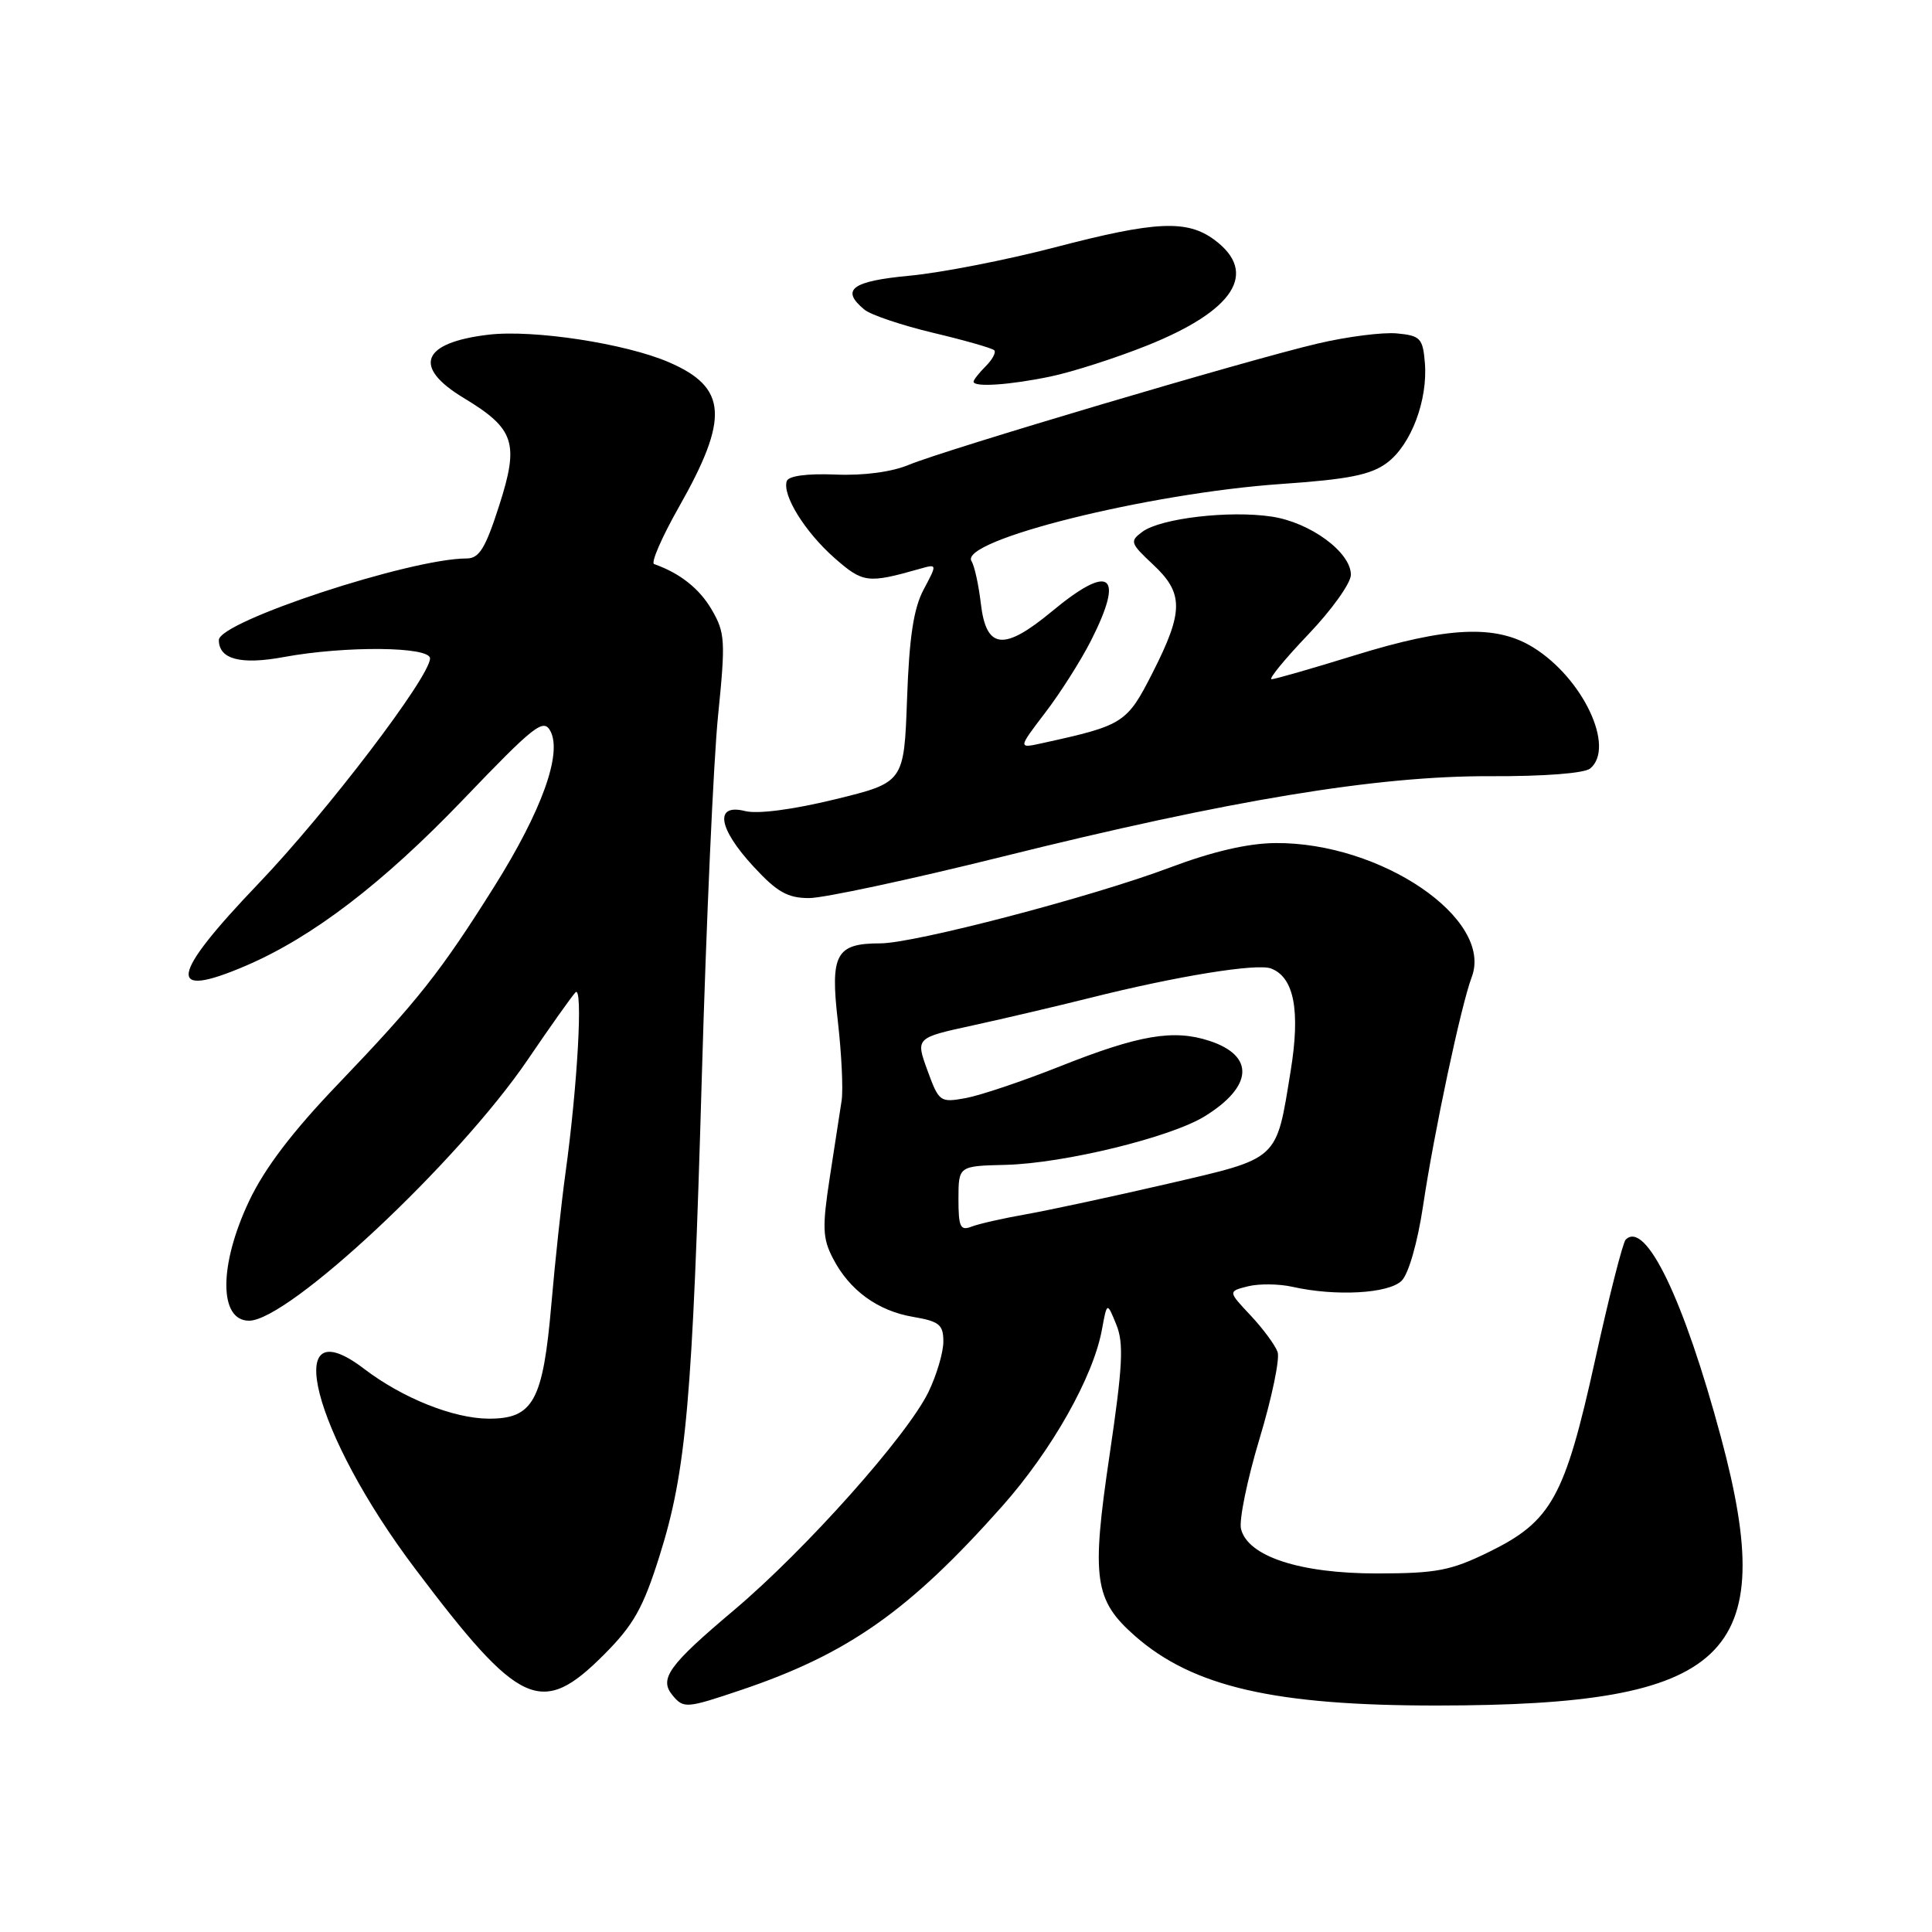 <?xml version="1.0" encoding="UTF-8" standalone="no"?>
<!DOCTYPE svg PUBLIC "-//W3C//DTD SVG 1.1//EN" "http://www.w3.org/Graphics/SVG/1.1/DTD/svg11.dtd" >
<svg xmlns="http://www.w3.org/2000/svg" xmlns:xlink="http://www.w3.org/1999/xlink" version="1.1" viewBox="0 0 256 256">
 <g >
 <path fill="currentColor"
d=" M 98.18 223.94 C 112.36 219.16 120.48 213.45 132.79 199.59 C 139.37 192.18 144.86 182.46 146.01 176.19 C 146.69 172.50 146.69 172.50 147.91 175.50 C 148.93 177.98 148.77 180.99 147.02 192.83 C 144.59 209.21 144.99 212.03 150.41 216.79 C 158.08 223.52 168.91 226.01 190.47 225.99 C 229.04 225.97 235.84 219.55 228.05 190.50 C 223.13 172.18 218.05 161.62 215.41 164.26 C 215.03 164.64 213.21 171.79 211.37 180.16 C 207.35 198.40 205.59 201.58 197.30 205.64 C 192.24 208.12 190.35 208.48 182.48 208.49 C 172.26 208.50 165.34 206.24 164.44 202.59 C 164.16 201.44 165.26 196.07 166.89 190.65 C 168.53 185.23 169.60 180.06 169.29 179.15 C 168.97 178.24 167.36 176.06 165.71 174.30 C 162.71 171.11 162.71 171.11 165.37 170.44 C 166.83 170.08 169.48 170.11 171.26 170.51 C 176.99 171.80 184.02 171.41 185.73 169.70 C 186.65 168.78 187.84 164.61 188.56 159.81 C 190.01 150.06 193.61 133.16 195.01 129.47 C 197.93 121.78 183.01 111.60 169.00 111.71 C 165.34 111.74 160.66 112.83 155.00 114.96 C 144.70 118.84 121.16 125.00 116.65 125.00 C 110.76 125.00 109.99 126.42 111.02 135.33 C 111.51 139.63 111.74 144.35 111.52 145.83 C 111.29 147.30 110.58 151.91 109.94 156.08 C 108.94 162.62 108.99 164.09 110.37 166.74 C 112.55 170.97 116.31 173.71 121.03 174.50 C 124.47 175.09 125.00 175.53 125.00 177.77 C 125.00 179.20 124.11 182.20 123.03 184.44 C 120.22 190.23 106.78 205.31 97.26 213.35 C 88.60 220.65 87.30 222.45 89.11 224.63 C 90.58 226.41 90.94 226.38 98.18 223.94 Z  M 80.03 219.25 C 83.95 215.32 85.22 213.07 87.38 206.20 C 90.94 194.93 91.76 185.61 93.00 142.50 C 93.59 122.15 94.55 100.68 95.15 94.79 C 96.15 84.90 96.08 83.83 94.31 80.79 C 92.67 77.98 90.10 75.95 86.67 74.74 C 86.22 74.58 87.69 71.19 89.95 67.20 C 96.65 55.39 96.38 51.35 88.66 48.01 C 82.92 45.52 70.66 43.64 64.72 44.35 C 55.87 45.40 54.61 48.61 61.44 52.73 C 68.21 56.82 68.82 58.68 66.13 67.03 C 64.31 72.69 63.49 74.00 61.82 74.00 C 54.38 74.00 29.00 82.36 29.00 84.81 C 29.00 87.36 31.90 88.12 37.61 87.06 C 45.77 85.56 57.01 85.66 56.98 87.25 C 56.93 89.73 43.30 107.62 34.25 117.08 C 22.45 129.41 21.98 132.51 32.59 127.96 C 41.40 124.18 50.74 117.04 61.35 105.97 C 70.81 96.10 72.01 95.15 72.93 96.87 C 74.52 99.85 71.78 107.45 65.52 117.43 C 58.37 128.81 55.38 132.59 44.78 143.66 C 38.74 149.96 35.06 154.80 33.00 159.16 C 28.99 167.64 28.99 175.00 33.00 175.00 C 38.23 175.00 60.70 153.97 69.91 140.44 C 72.88 136.07 75.73 132.05 76.25 131.50 C 77.28 130.40 76.53 143.87 74.92 155.50 C 74.39 159.35 73.55 167.13 73.06 172.80 C 71.95 185.65 70.66 188.01 64.73 187.98 C 60.07 187.95 53.34 185.26 48.25 181.38 C 37.09 172.86 41.45 189.92 55.05 207.92 C 68.89 226.26 71.74 227.55 80.03 219.25 Z  M 132.62 113.56 C 162.91 106.02 182.47 102.79 197.46 102.85 C 204.58 102.88 209.93 102.47 210.71 101.83 C 214.07 99.03 209.76 89.87 203.15 85.78 C 198.21 82.73 191.81 83.02 179.39 86.87 C 173.83 88.59 168.92 90.00 168.49 90.00 C 168.05 90.00 170.24 87.33 173.35 84.07 C 176.46 80.82 179.00 77.26 179.00 76.16 C 179.00 73.17 173.61 69.21 168.49 68.45 C 162.90 67.61 153.83 68.67 151.39 70.45 C 149.67 71.72 149.75 71.96 152.78 74.80 C 156.86 78.60 156.85 81.01 152.75 89.09 C 149.32 95.84 148.91 96.10 138.16 98.46 C 134.87 99.19 134.87 99.19 138.50 94.43 C 140.50 91.82 143.23 87.51 144.57 84.87 C 149.05 76.01 147.12 74.59 139.36 81.03 C 133.00 86.30 130.68 86.04 129.97 80.00 C 129.68 77.53 129.13 74.99 128.73 74.36 C 127.01 71.61 152.19 65.34 169.78 64.13 C 178.70 63.51 181.63 62.93 183.78 61.33 C 186.97 58.96 189.22 53.01 188.80 48.03 C 188.53 44.82 188.19 44.47 185.11 44.18 C 183.25 44.00 178.52 44.60 174.61 45.52 C 165.40 47.67 125.21 59.60 120.43 61.59 C 118.17 62.54 114.41 63.04 110.69 62.88 C 106.91 62.73 104.48 63.06 104.25 63.75 C 103.63 65.61 106.68 70.51 110.59 73.95 C 114.35 77.25 114.98 77.33 121.85 75.38 C 124.20 74.71 124.20 74.71 122.39 78.11 C 121.06 80.61 120.48 84.40 120.19 92.59 C 119.79 103.68 119.79 103.68 110.63 105.92 C 105.04 107.28 100.40 107.89 98.73 107.47 C 94.64 106.44 95.14 109.74 99.85 114.83 C 102.96 118.20 104.36 119.00 107.21 119.00 C 109.15 119.00 120.58 116.55 132.62 113.56 Z  M 139.20 49.89 C 142.12 49.28 147.88 47.43 152.00 45.78 C 163.57 41.15 166.77 36.13 160.93 31.79 C 157.30 29.09 153.14 29.28 139.80 32.77 C 133.36 34.45 124.70 36.14 120.55 36.53 C 112.85 37.25 111.34 38.38 114.53 41.02 C 115.36 41.72 119.47 43.10 123.65 44.10 C 127.82 45.09 131.46 46.13 131.74 46.41 C 132.01 46.68 131.51 47.63 130.62 48.52 C 129.73 49.41 129.00 50.34 129.00 50.57 C 129.00 51.34 133.79 51.02 139.20 49.89 Z  M 127.00 158.86 C 127.01 154.50 127.01 154.50 133.25 154.35 C 140.99 154.15 155.11 150.71 159.64 147.91 C 166.02 143.97 166.29 139.91 160.29 137.93 C 155.50 136.35 150.94 137.13 140.42 141.31 C 135.51 143.26 129.92 145.14 127.98 145.50 C 124.56 146.12 124.42 146.02 122.89 141.83 C 121.32 137.52 121.32 137.52 128.91 135.87 C 133.08 134.96 140.10 133.31 144.50 132.21 C 155.97 129.33 166.56 127.62 168.42 128.33 C 171.48 129.50 172.32 133.91 171.02 141.90 C 169.07 153.90 169.62 153.40 154.63 156.88 C 147.41 158.55 139.03 160.35 136.00 160.89 C 132.97 161.42 129.71 162.16 128.75 162.53 C 127.25 163.12 127.00 162.60 127.00 158.86 Z "/>
</g>
</svg>